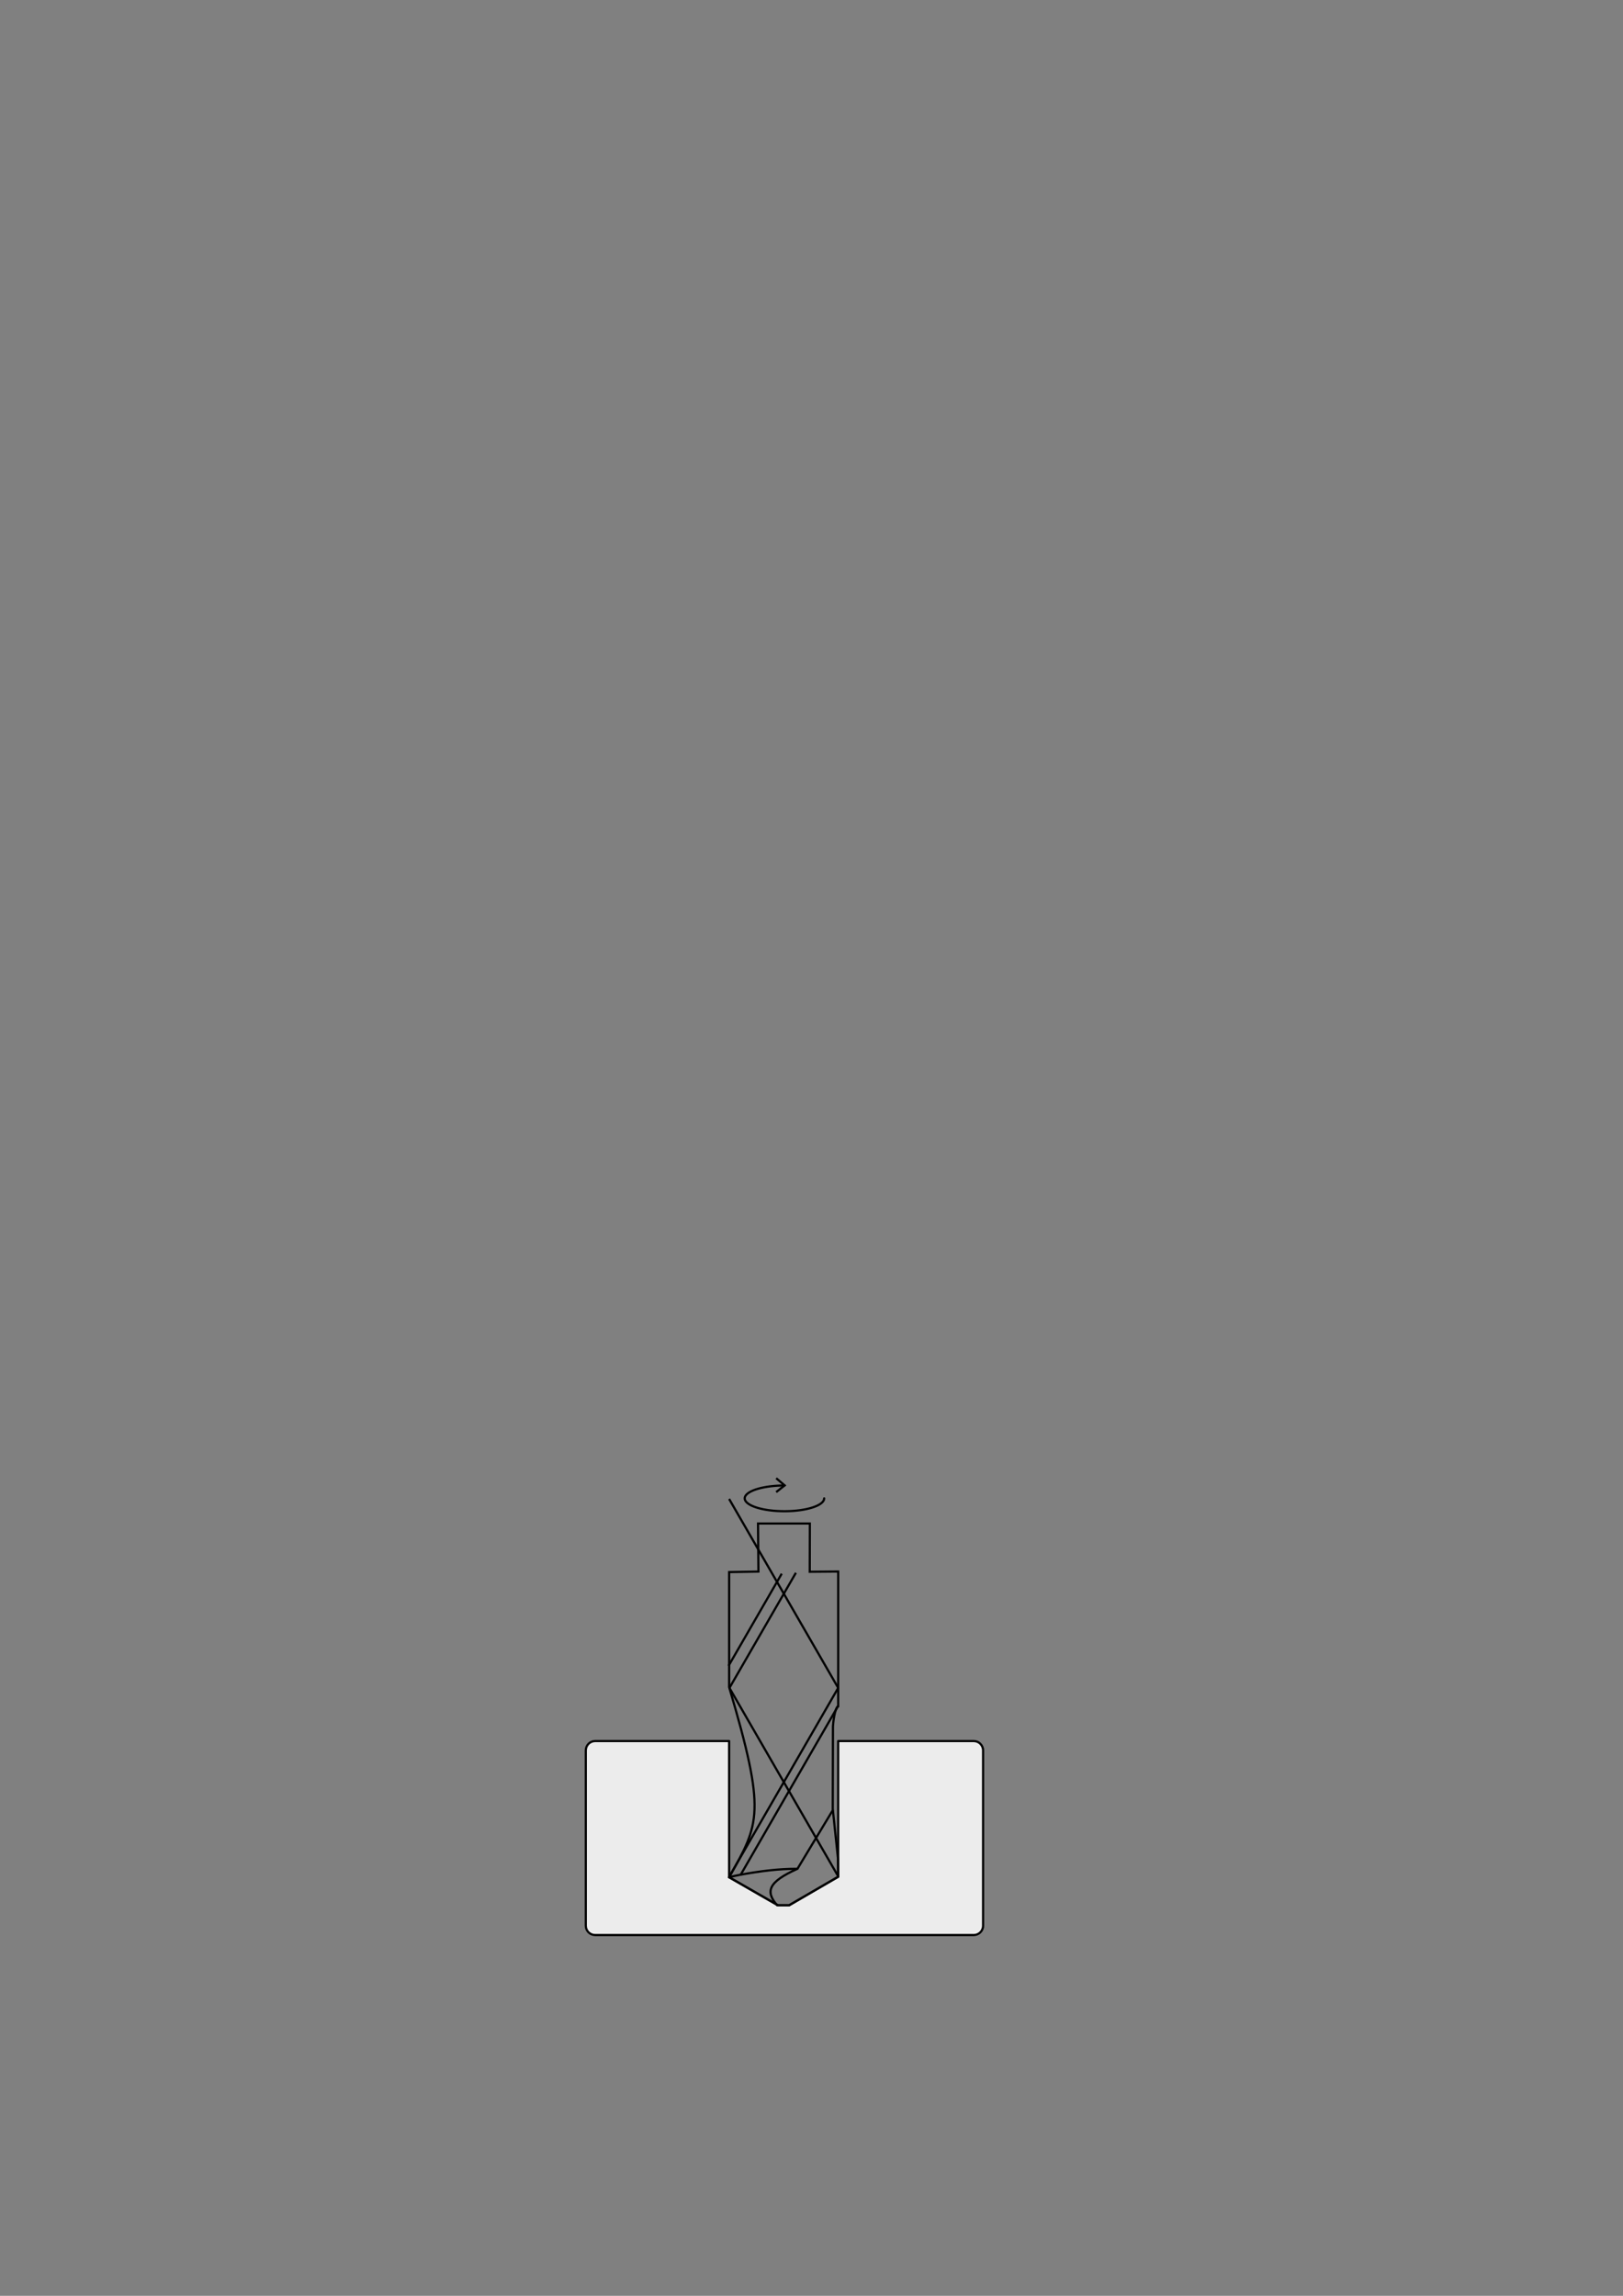 <?xml version="1.0" encoding="UTF-8" standalone="no"?>
<!-- Created with Inkscape (http://www.inkscape.org/) -->
<svg
   xmlns:dc="http://purl.org/dc/elements/1.1/"
   xmlns:cc="http://creativecommons.org/ns#"
   xmlns:rdf="http://www.w3.org/1999/02/22-rdf-syntax-ns#"
   xmlns:svg="http://www.w3.org/2000/svg"
   xmlns="http://www.w3.org/2000/svg"
   xmlns:sodipodi="http://sodipodi.sourceforge.net/DTD/sodipodi-0.dtd"
   xmlns:inkscape="http://www.inkscape.org/namespaces/inkscape"
   width="744.094"
   height="1052.362"
   id="svg4662"
   sodipodi:version="0.32"
   inkscape:version="0.46"
   sodipodi:docname="drilling.svg"
   inkscape:output_extension="org.inkscape.output.svg.inkscape">
  <rect width="100%" height="100%" fill="#808080" stroke="none"/>
  <defs
     id="defs4664">
    <inkscape:perspective
       sodipodi:type="inkscape:persp3d"
       inkscape:vp_x="0 : 526.18109 : 1"
       inkscape:vp_y="0 : 1000 : 0"
       inkscape:vp_z="744.09448 : 526.18109 : 1"
       inkscape:persp3d-origin="372.04724 : 350.78739 : 1"
       id="perspective4670" />
  </defs>
  <sodipodi:namedview
     id="base"
     pagecolor="#ffffff"
     bordercolor="#666666"
     borderopacity="1.0"
     gridtolerance="10000"
     guidetolerance="10"
     objecttolerance="10"
     inkscape:pageopacity="0.0"
     inkscape:pageshadow="2"
     inkscape:zoom="4"
     inkscape:cx="269.35823"
     inkscape:cy="277.53699"
     inkscape:document-units="px"
     inkscape:current-layer="layer1"
     showgrid="false"
     inkscape:window-width="1918"
     inkscape:window-height="1038"
     inkscape:window-x="0"
     inkscape:window-y="0" />
  <g
     inkscape:label="Layer 1"
     inkscape:groupmode="layer"
     id="layer1">
    <path
       style="opacity:1;fill:#ececec;fill-opacity:1;stroke:#000000;stroke-width:1;stroke-linecap:round;stroke-linejoin:round;stroke-miterlimit:4;stroke-dasharray:none;stroke-dashoffset:0;stroke-opacity:1"
       d="M 334.281,798.062 L 272.875,798.062 C 270.497,798.062 268.562,799.997 268.562,802.375 L 268.562,882.71 C 268.562,885.088 270.497,886.991 272.875,886.991 L 446.406,886.991 C 448.785,886.991 450.719,885.088 450.719,882.71 L 450.719,802.375 C 450.719,799.997 448.785,798.062 446.406,798.062 L 384.281,798.062 L 384.281,860.281 L 361.75,873.375 L 356.688,873.375 L 334.281,860.5 L 334.281,798.062 z"
       id="path4677"
       sodipodi:nodetypes="ccccccccccccccc" />
    <path
       style="fill:none;fill-rule:evenodd;stroke:#000000;stroke-width:1px;stroke-linecap:butt;stroke-linejoin:miter;stroke-opacity:1"
       d="M 347.536,698.362 L 347.714,720.388 L 334.286,720.612 L 334.286,765.112 L 334.286,773.362 C 351.303,830.972 348.286,835.707 334.286,860.505 L 356.681,873.362 L 361.764,873.362 L 384.286,860.272 L 384.179,851.848 L 381.786,829.112 L 381.884,791.363 C 382.223,786.354 383.35,782.235 384.286,782.112 L 384.286,773.581 L 384.286,720.362 L 371.237,720.472 L 371.286,698.362 L 347.536,698.362 z"
       id="path4674"
       sodipodi:nodetypes="cccccccccccscccccc" />
    <path
       sodipodi:type="arc"
       style="opacity:1;fill:none;fill-opacity:1;stroke:#000000;stroke-width:1;stroke-linecap:round;stroke-linejoin:round;stroke-miterlimit:4;stroke-dasharray:none;stroke-dashoffset:0;stroke-opacity:1"
       id="path4680"
       sodipodi:cx="359.64285"
       sodipodi:cy="686.82648"
       sodipodi:rx="18.214285"
       sodipodi:ry="5.8928571"
       d="M 377.857,686.826 A 18.214,5.893 0 1 1 359.643,680.934"
       sodipodi:start="0"
       sodipodi:end="4.712389"
       sodipodi:open="true" />
    <path
       style="fill:none;fill-rule:evenodd;stroke:#000000;stroke-width:1px;stroke-linecap:butt;stroke-linejoin:miter;stroke-opacity:1"
       d="M 355.86,677.593 L 359.741,680.879 L 355.852,683.961"
       id="path5191"
       sodipodi:nodetypes="ccc" />
    <path
       style="fill:none;fill-rule:evenodd;stroke:#000000;stroke-width:1px;stroke-linecap:butt;stroke-linejoin:miter;stroke-opacity:1"
       d="M 334.36,860.181 L 384.346,773.604"
       id="path5201"
       sodipodi:nodetypes="cc" />
    <path
       style="fill:none;fill-rule:evenodd;stroke:#000000;stroke-width:1px;stroke-linecap:butt;stroke-linejoin:miter;stroke-opacity:1"
       d="M 384.346,860.181 L 334.36,773.604"
       id="path5203"
       sodipodi:nodetypes="cc" />
    <path
       style="fill:none;fill-rule:evenodd;stroke:#000000;stroke-width:1px;stroke-linecap:butt;stroke-linejoin:miter;stroke-opacity:1"
       d="M 384.259,773.668 L 334.274,687.092"
       id="path5207"
       sodipodi:nodetypes="cc" />
    <path
       style="fill:none;fill-rule:evenodd;stroke:#000000;stroke-width:1px;stroke-linecap:butt;stroke-linejoin:miter;stroke-opacity:1"
       d="M 334.375,773.797 L 364.89,720.943"
       id="path5209"
       sodipodi:nodetypes="cc" />
    <path
       style="fill:none;fill-rule:evenodd;stroke:#000000;stroke-width:1px;stroke-linecap:butt;stroke-linejoin:miter;stroke-opacity:1"
       d="M 356.47,873.553 C 350.667,867 352.232,862.635 365.614,856.62 L 381.887,829.633"
       id="path5211"
       sodipodi:nodetypes="ccc" />
    <path
       style="fill:none;fill-rule:evenodd;stroke:#000000;stroke-width:1px;stroke-linecap:butt;stroke-linejoin:miter;stroke-opacity:1"
       d="M 334.196,860.456 C 335.603,860.144 338.148,859.584 339.779,859.282 C 348.321,857.741 356.946,856.587 365.625,856.634"
       id="path5215"
       sodipodi:nodetypes="ccc" />
    <path
       style="fill:none;fill-rule:evenodd;stroke:#000000;stroke-width:1px;stroke-linecap:butt;stroke-linejoin:miter;stroke-opacity:1"
       d="M 339.5,859.487 L 384.2,782.064"
       id="path5220" />
    <path
       style="fill:none;fill-rule:evenodd;stroke:#000000;stroke-width:1px;stroke-linecap:butt;stroke-linejoin:miter;stroke-opacity:1"
       d="M 334,763.612 L 358.403,721.345"
       id="path5222" />
  </g>
</svg>
